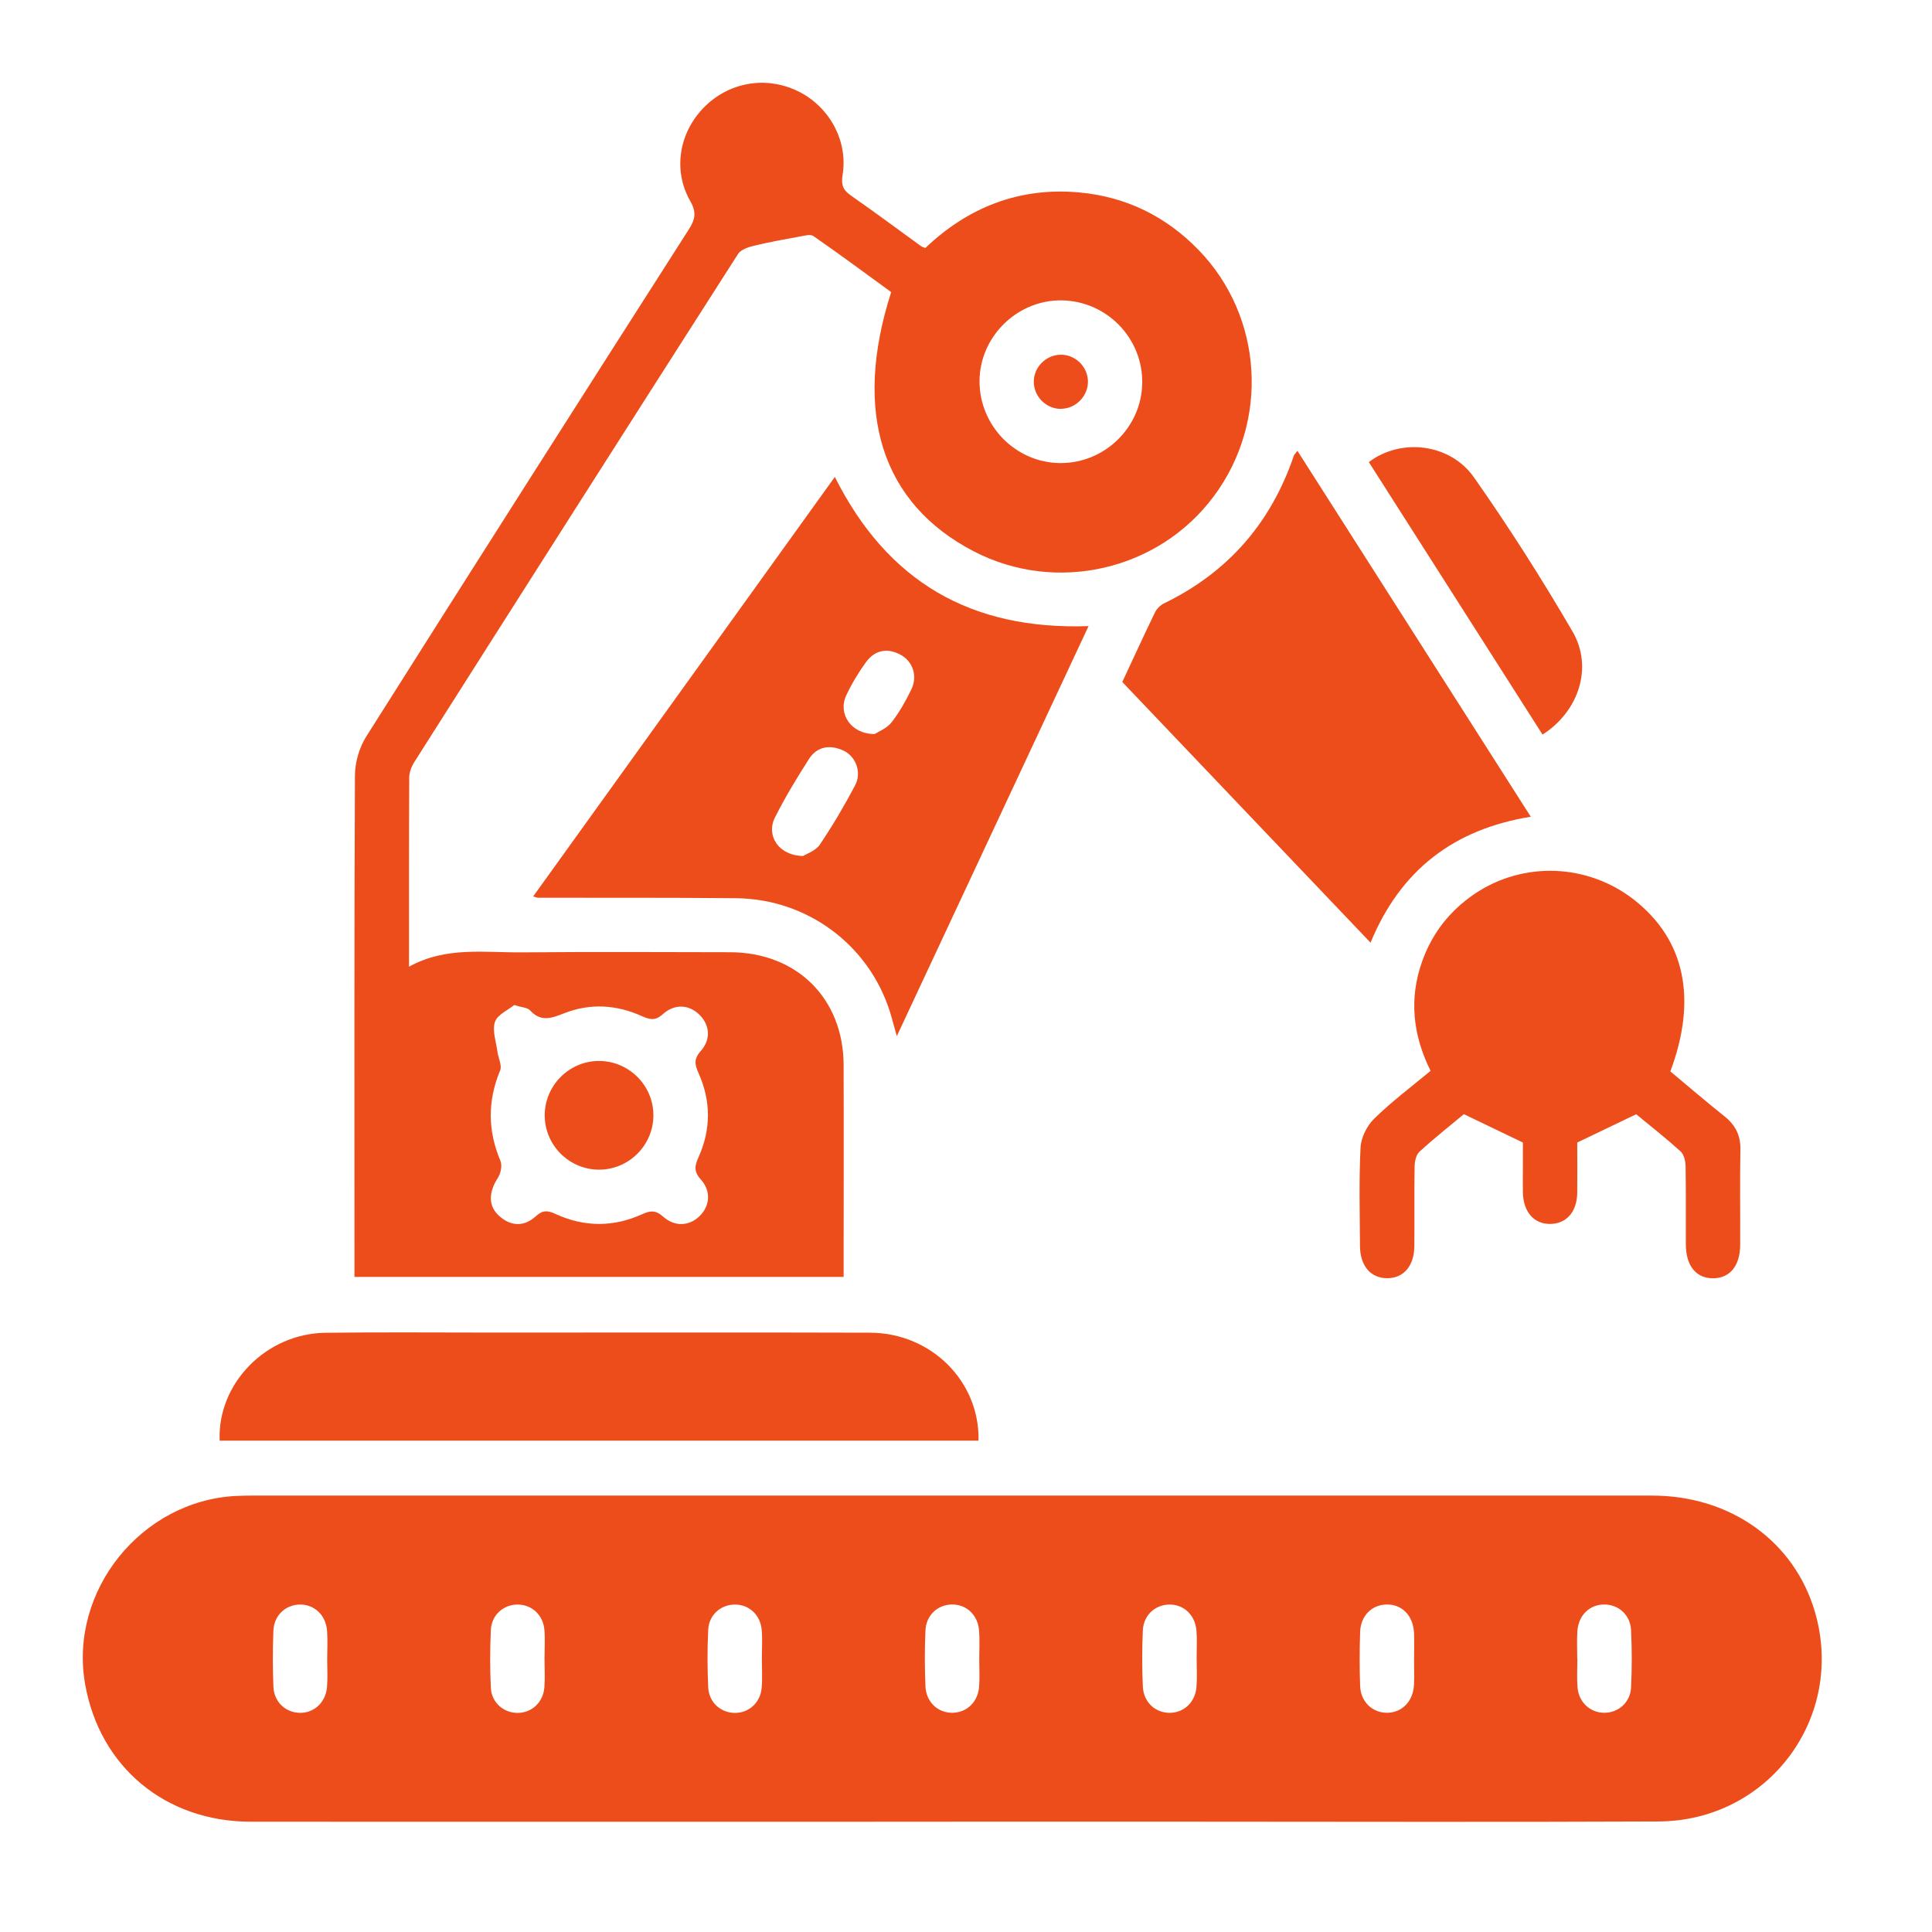<svg width="70" height="70" viewBox="0 0 70 70" fill="none" xmlns="http://www.w3.org/2000/svg">
<path d="M34.495 66.004C26.027 66.004 17.558 66.009 9.09 66.004C5.985 66.004 3.605 64.011 3.082 61.007C2.496 57.638 5.123 54.373 8.553 54.201C8.757 54.191 8.962 54.188 9.169 54.188C26.064 54.188 42.962 54.188 59.857 54.188C62.703 54.188 65.012 55.847 65.759 58.405C66.87 62.219 64.088 65.975 60.089 65.995C54.327 66.022 48.566 66.002 42.804 66.002C40.037 66.002 37.267 66.002 34.499 66.002L34.495 66.004ZM11.855 60.127C11.855 59.78 11.875 59.43 11.85 59.085C11.808 58.511 11.377 58.119 10.845 58.136C10.335 58.153 9.928 58.533 9.906 59.085C9.879 59.76 9.879 60.435 9.906 61.11C9.928 61.66 10.337 62.042 10.847 62.059C11.377 62.076 11.808 61.682 11.85 61.11C11.875 60.785 11.855 60.455 11.855 60.13V60.127ZM19.729 60.088C19.729 59.74 19.753 59.39 19.724 59.045C19.677 58.503 19.255 58.131 18.745 58.136C18.233 58.141 17.809 58.516 17.784 59.063C17.752 59.758 17.752 60.455 17.784 61.15C17.811 61.692 18.247 62.064 18.76 62.062C19.27 62.057 19.679 61.68 19.724 61.135C19.751 60.79 19.729 60.44 19.729 60.093V60.088ZM27.604 60.041C27.604 59.713 27.627 59.385 27.599 59.06C27.553 58.513 27.146 58.139 26.633 58.136C26.121 58.134 25.687 58.503 25.66 59.048C25.625 59.743 25.628 60.44 25.66 61.135C25.685 61.68 26.111 62.057 26.621 62.062C27.131 62.067 27.553 61.692 27.597 61.15C27.629 60.785 27.602 60.413 27.604 60.046V60.041ZM35.48 60.132C35.48 59.785 35.5 59.435 35.475 59.09C35.436 58.513 35.012 58.121 34.477 58.134C33.967 58.146 33.556 58.525 33.531 59.075C33.501 59.75 33.501 60.425 33.531 61.101C33.556 61.677 33.992 62.072 34.527 62.057C35.034 62.044 35.433 61.662 35.475 61.115C35.5 60.79 35.48 60.46 35.48 60.135V60.132ZM43.356 60.075C43.356 59.748 43.376 59.42 43.351 59.095C43.309 58.516 42.89 58.124 42.358 58.136C41.848 58.146 41.431 58.525 41.407 59.072C41.377 59.745 41.377 60.423 41.407 61.098C41.429 61.677 41.865 62.069 42.398 62.059C42.905 62.049 43.309 61.667 43.351 61.12C43.378 60.775 43.356 60.425 43.356 60.078V60.075ZM51.234 60.142C51.234 59.814 51.247 59.486 51.232 59.159C51.202 58.535 50.796 58.124 50.239 58.134C49.704 58.143 49.3 58.54 49.28 59.127C49.258 59.78 49.256 60.438 49.28 61.091C49.305 61.67 49.734 62.064 50.266 62.057C50.796 62.049 51.195 61.648 51.23 61.061C51.247 60.756 51.232 60.447 51.234 60.139V60.142ZM57.149 60.088H57.151C57.151 60.435 57.129 60.785 57.156 61.13C57.2 61.675 57.607 62.052 58.12 62.057C58.63 62.062 59.068 61.687 59.096 61.147C59.13 60.453 59.13 59.755 59.096 59.06C59.071 58.513 58.647 58.139 58.135 58.134C57.6 58.129 57.188 58.52 57.151 59.105C57.129 59.43 57.146 59.76 57.146 60.085L57.149 60.088Z" fill="#ED4D1A"/>
<path d="M33.526 8.986C35.073 7.512 36.931 6.775 39.098 6.972C40.793 7.125 42.247 7.837 43.432 9.062C45.766 11.472 45.998 15.26 43.984 17.973C41.983 20.671 38.272 21.526 35.283 19.977C31.951 18.249 30.887 14.949 32.289 10.583C31.36 9.907 30.426 9.215 29.47 8.552C29.361 8.478 29.142 8.54 28.982 8.569C28.425 8.67 27.868 8.771 27.318 8.904C27.111 8.954 26.843 9.042 26.742 9.2C22.821 15.326 18.915 21.462 15.017 27.601C14.913 27.764 14.829 27.976 14.827 28.165C14.815 30.42 14.819 32.675 14.819 35.026C16.16 34.282 17.57 34.521 18.945 34.506C21.446 34.484 23.947 34.496 26.448 34.501C28.873 34.506 30.559 36.179 30.566 38.589C30.574 41.132 30.566 43.673 30.566 46.266H12.843V45.575C12.843 39.752 12.833 33.929 12.86 28.106C12.86 27.628 13.016 27.086 13.272 26.682C17.146 20.551 21.044 14.434 24.95 8.323C25.182 7.963 25.248 7.707 25.014 7.295C24.373 6.179 24.6 4.816 25.5 3.897C26.399 2.978 27.74 2.741 28.898 3.298C30.034 3.843 30.734 5.09 30.529 6.334C30.47 6.701 30.544 6.886 30.832 7.086C31.69 7.682 32.528 8.308 33.376 8.922C33.408 8.944 33.447 8.954 33.528 8.986H33.526ZM18.627 36.416C18.407 36.598 18.02 36.763 17.932 37.027C17.828 37.342 17.976 37.742 18.023 38.104C18.053 38.333 18.195 38.602 18.122 38.782C17.663 39.886 17.668 40.96 18.131 42.059C18.203 42.227 18.144 42.515 18.038 42.678C17.698 43.202 17.685 43.703 18.092 44.062C18.523 44.444 18.999 44.447 19.42 44.062C19.664 43.838 19.847 43.855 20.12 43.981C21.163 44.462 22.222 44.469 23.267 43.993C23.558 43.86 23.753 43.838 24.021 44.077C24.457 44.464 24.98 44.422 25.349 44.06C25.719 43.698 25.776 43.16 25.391 42.734C25.13 42.443 25.169 42.236 25.31 41.926C25.761 40.923 25.763 39.898 25.315 38.895C25.179 38.589 25.123 38.38 25.386 38.084C25.773 37.653 25.712 37.126 25.337 36.761C24.962 36.398 24.45 36.357 24.011 36.748C23.735 36.997 23.536 36.941 23.255 36.815C22.338 36.403 21.392 36.342 20.45 36.709C20.002 36.884 19.603 37.047 19.206 36.608C19.112 36.505 18.908 36.502 18.632 36.413L18.627 36.416ZM38.447 10.883C36.843 10.873 35.497 12.204 35.49 13.806C35.485 15.422 36.791 16.758 38.398 16.778C40.012 16.797 41.36 15.492 41.385 13.885C41.412 12.246 40.086 10.893 38.445 10.883H38.447Z" fill="#ED4D1A"/>
<path d="M30.246 17.278C32.153 21.078 35.177 22.833 39.44 22.685C37.131 27.626 34.844 32.515 32.493 37.542C32.38 37.143 32.316 36.884 32.235 36.63C31.459 34.218 29.238 32.572 26.675 32.544C24.277 32.52 21.88 32.532 19.485 32.527C19.465 32.527 19.448 32.517 19.317 32.48C22.964 27.409 26.589 22.369 30.248 17.28L30.246 17.278ZM29.098 31.014C29.226 30.933 29.554 30.827 29.704 30.602C30.17 29.91 30.596 29.188 30.985 28.449C31.229 27.983 31.008 27.399 30.554 27.192C30.073 26.973 29.608 27.039 29.31 27.5C28.871 28.185 28.447 28.887 28.08 29.614C27.745 30.275 28.213 31.004 29.098 31.014ZM31.69 26.596C31.821 26.509 32.124 26.396 32.299 26.177C32.587 25.812 32.816 25.395 33.021 24.977C33.255 24.496 33.073 23.956 32.619 23.717C32.134 23.461 31.69 23.56 31.375 23.993C31.101 24.37 30.857 24.777 30.66 25.198C30.352 25.854 30.828 26.598 31.69 26.596Z" fill="#ED4D1A"/>
<path d="M49.657 34.154C46.629 30.975 43.652 27.847 40.663 24.71C41.064 23.85 41.446 23.015 41.848 22.187C41.912 22.054 42.047 21.921 42.183 21.857C44.497 20.733 46.05 18.944 46.877 16.514C46.895 16.462 46.944 16.421 47.008 16.334C49.817 20.738 52.612 25.122 55.463 29.592C52.686 30.041 50.746 31.512 49.657 34.156V34.154Z" fill="#ED4D1A"/>
<path d="M60.512 38.813C61.185 39.373 61.821 39.92 62.476 40.442C62.876 40.76 63.068 41.135 63.058 41.657C63.036 42.803 63.055 43.951 63.05 45.1C63.048 45.869 62.671 46.319 62.057 46.315C61.446 46.31 61.084 45.859 61.081 45.083C61.077 44.141 61.089 43.197 61.072 42.256C61.069 42.071 61.015 41.83 60.889 41.716C60.359 41.236 59.798 40.795 59.282 40.371C58.558 40.718 57.885 41.041 57.146 41.396C57.146 41.955 57.153 42.589 57.146 43.222C57.134 43.904 56.762 44.331 56.185 44.346C55.586 44.36 55.192 43.917 55.177 43.207C55.17 42.899 55.177 42.593 55.177 42.285C55.177 41.98 55.177 41.672 55.177 41.396C54.47 41.056 53.797 40.733 53.038 40.368C52.545 40.78 51.968 41.236 51.429 41.729C51.306 41.842 51.256 42.083 51.254 42.268C51.237 43.232 51.254 44.193 51.244 45.156C51.237 45.873 50.85 46.317 50.253 46.312C49.66 46.307 49.28 45.866 49.275 45.144C49.268 43.956 49.236 42.766 49.295 41.581C49.312 41.221 49.524 40.792 49.785 40.536C50.411 39.922 51.118 39.392 51.833 38.798C51.19 37.51 51.042 36.181 51.532 34.819C51.897 33.803 52.533 32.995 53.425 32.389C55.189 31.194 57.535 31.285 59.218 32.611C61.044 34.05 61.503 36.186 60.522 38.813H60.512Z" fill="#ED4D1A"/>
<path d="M7.959 52.2C7.871 50.13 9.637 48.316 11.794 48.289C13.841 48.264 15.892 48.282 17.94 48.282C22.469 48.282 26.996 48.272 31.525 48.286C33.738 48.294 35.503 50.053 35.453 52.197H7.959V52.2Z" fill="#ED4D1A"/>
<path d="M55.889 26.615C53.79 23.323 51.693 20.031 49.596 16.743C50.746 15.864 52.536 16.058 53.406 17.298C54.675 19.107 55.867 20.977 56.979 22.887C57.73 24.178 57.2 25.78 55.889 26.615Z" fill="#ED4D1A"/>
<path d="M21.734 42.379C20.64 42.394 19.736 41.505 19.736 40.41C19.736 39.341 20.606 38.456 21.675 38.441C22.772 38.427 23.674 39.316 23.674 40.41C23.674 41.48 22.804 42.364 21.734 42.379Z" fill="#ED4D1A"/>
<path d="M38.462 14.814C37.937 14.829 37.481 14.405 37.457 13.873C37.43 13.325 37.89 12.85 38.442 12.852C38.97 12.852 39.413 13.293 39.418 13.821C39.423 14.346 38.989 14.797 38.462 14.811V14.814Z" fill="#ED4D1A"/>
</svg>
